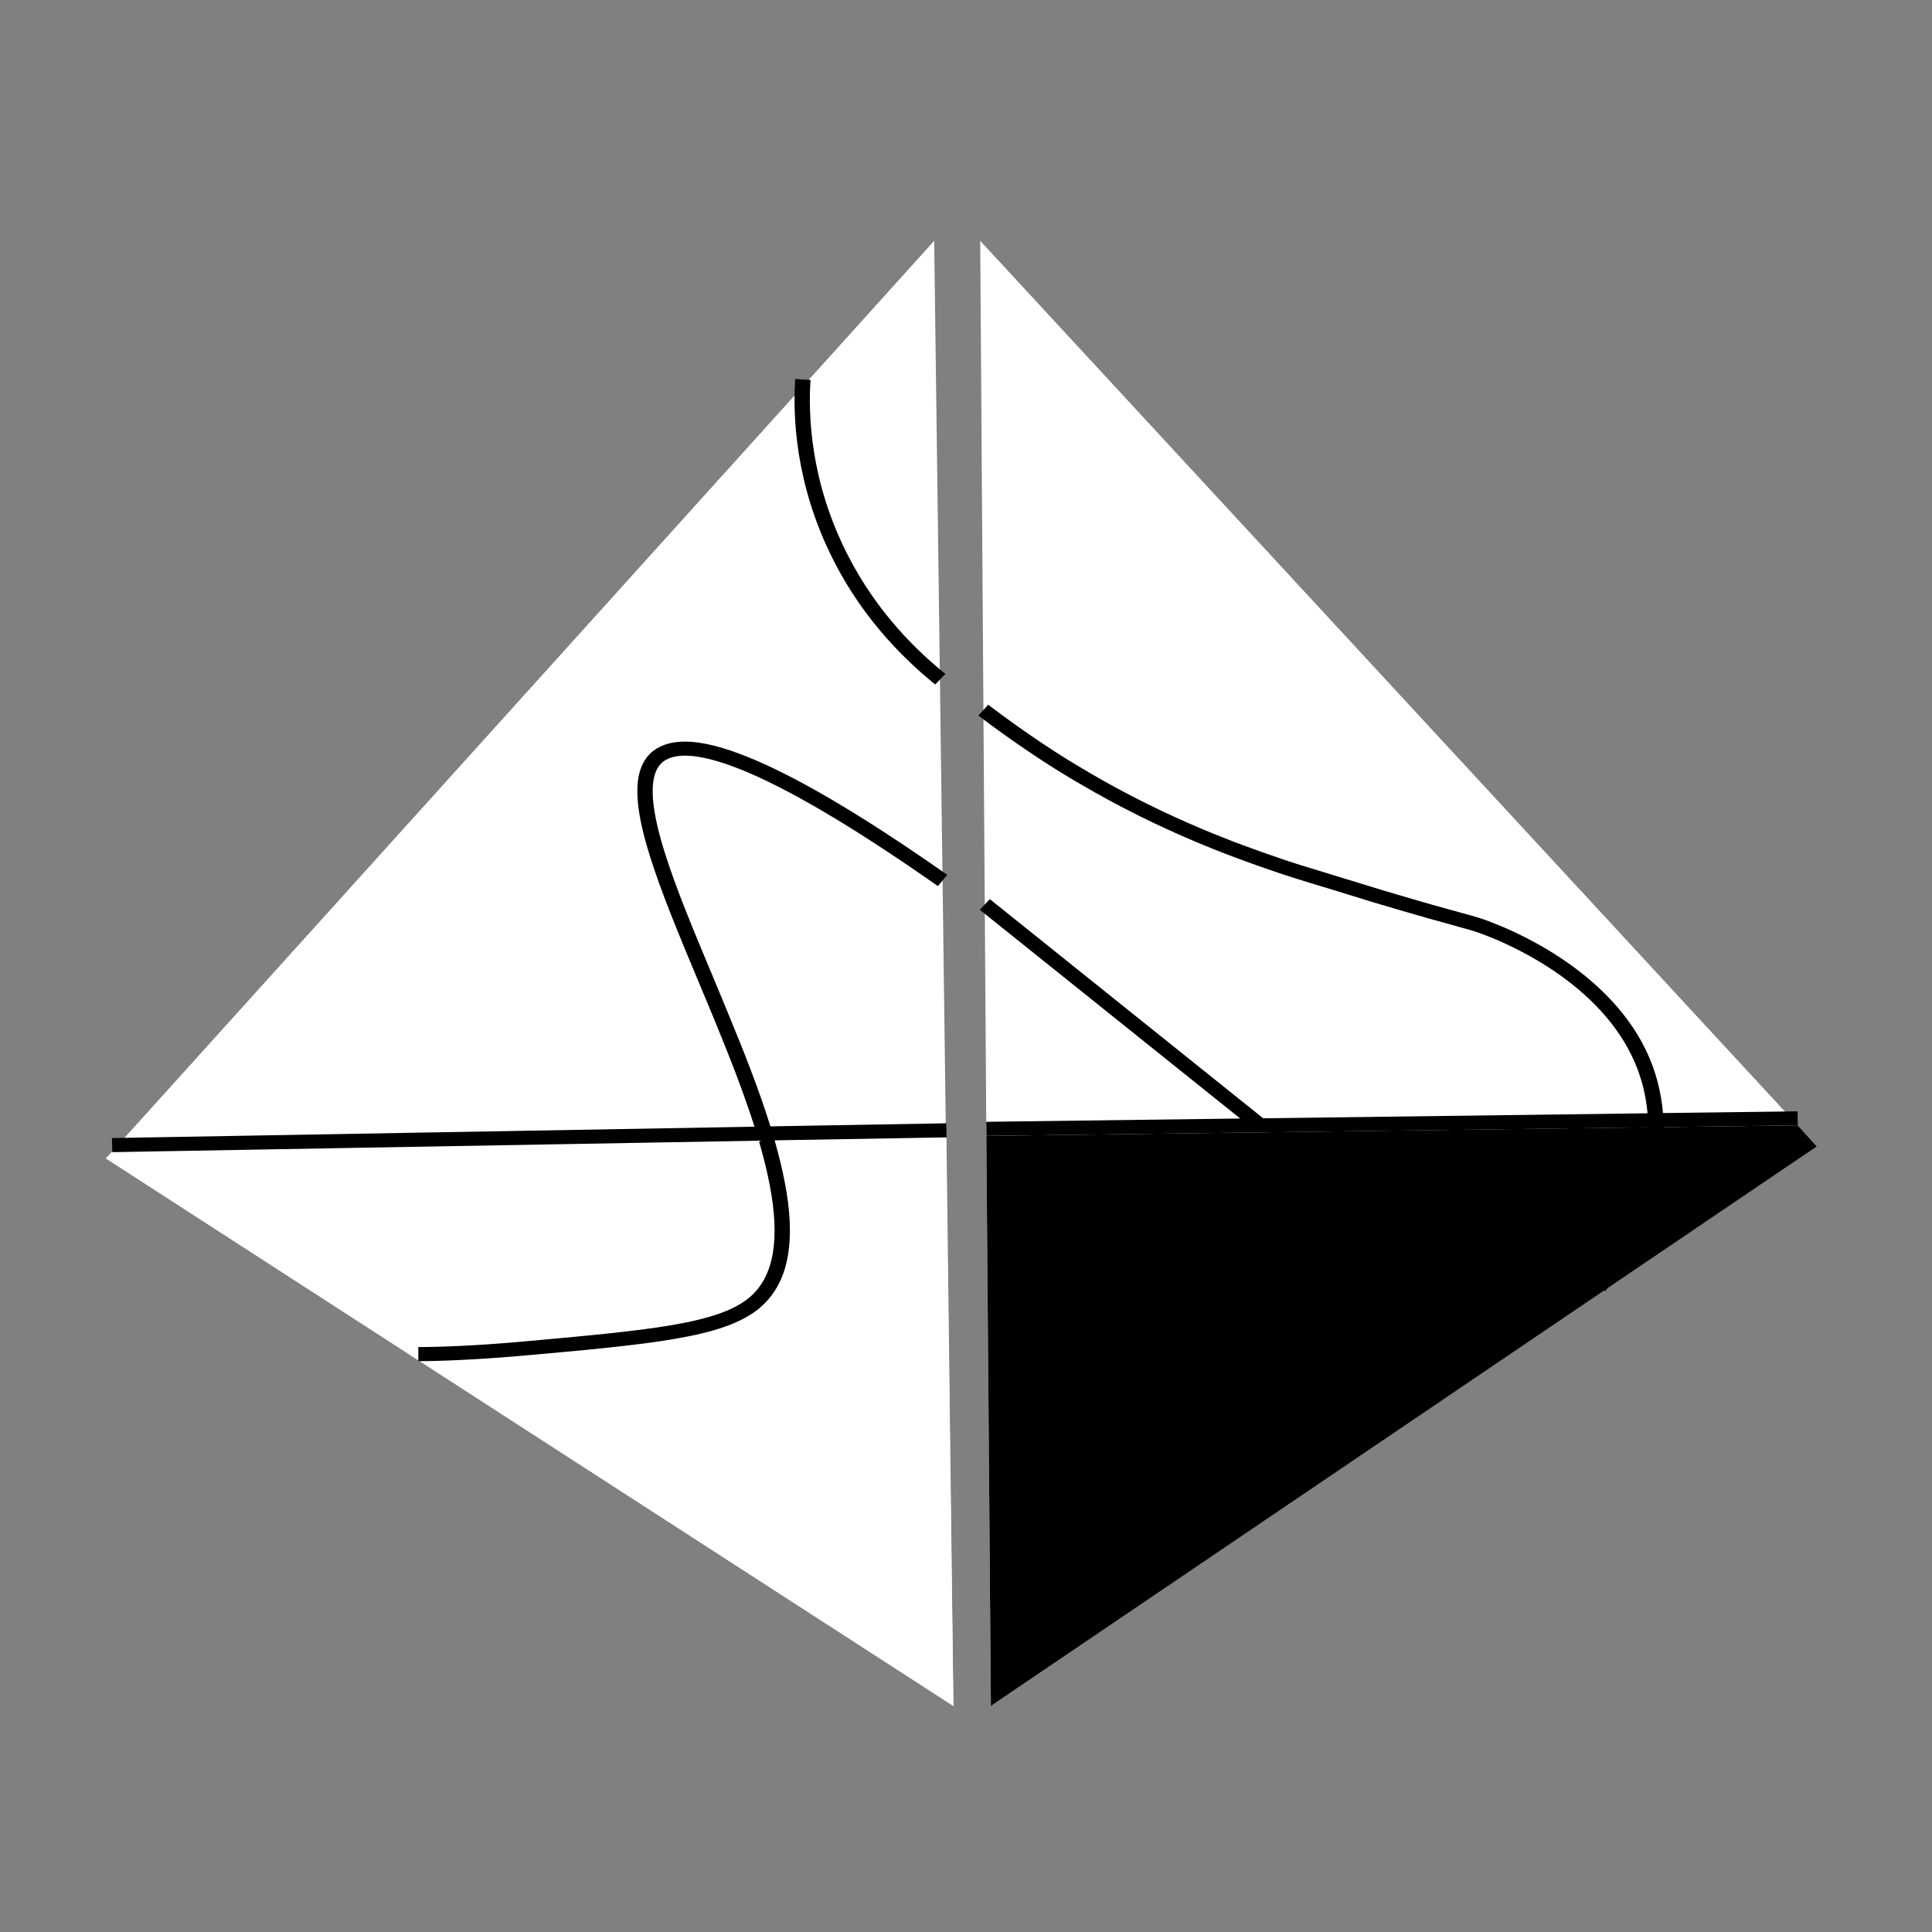 <svg width="17" height="17" viewBox="0 0 17 17" fill="none" xmlns="http://www.w3.org/2000/svg">
<rect x="0" y="0" width="17" height="17" fill="#808080" stroke="none"/>
<g clip-path="url(#clip0_3080_18228)">
<path d="M15.987 10.088L8.719 15.011L8.679 9.995L8.625 2.119L15.818 9.902L15.987 10.088Z" fill="white"/>
<path d="M0.932 10.193L8.389 15.011L8.22 2.119L0.932 10.193Z" fill="white"/>
<path d="M8.328 10.008L0.986 10.138L0.932 10.193L8.389 15.011L8.328 10.008Z" fill="white"/>
<path d="M8.679 9.995L15.818 9.902L15.987 10.088L8.719 15.011L8.679 9.995Z" fill="black"/>
<path fill-rule="evenodd" clip-rule="evenodd" d="M7.335 4.932C6.991 4.257 6.977 3.645 6.997 3.335L7.132 3.343C7.112 3.64 7.126 4.229 7.457 4.879L7.457 4.879C7.722 5.402 8.086 5.742 8.319 5.93L8.229 6.023C7.989 5.828 7.61 5.475 7.335 4.932ZM8.695 6.201C9.037 6.46 9.339 6.657 9.573 6.791L9.573 6.792C10.283 7.209 10.906 7.43 11.229 7.541L11.229 7.541C11.364 7.589 11.513 7.634 11.734 7.701C11.852 7.737 11.99 7.779 12.158 7.831C12.539 7.945 12.737 7.999 12.859 8.032L12.872 8.036C12.994 8.069 13.041 8.082 13.13 8.118C13.259 8.168 14.126 8.504 14.482 9.239C14.572 9.425 14.617 9.612 14.633 9.794L15.817 9.779L15.819 9.902L14.638 9.918C14.641 10.181 14.583 10.431 14.506 10.645C14.365 11.038 14.156 11.319 14.124 11.362L14.013 11.291C14.042 11.253 14.242 10.983 14.378 10.606C14.451 10.4 14.505 10.165 14.503 9.92L8.68 9.995L8.678 9.871L10.913 9.842L8.621 8.005L8.71 7.912L11.115 9.84L14.497 9.796C14.482 9.629 14.44 9.458 14.358 9.29L14.358 9.29C14.025 8.602 13.206 8.282 13.077 8.232L13.076 8.232L13.076 8.232C12.995 8.199 12.955 8.188 12.834 8.155L12.821 8.151C12.698 8.117 12.498 8.063 12.116 7.949L12.115 7.949C11.951 7.898 11.814 7.856 11.696 7.82C11.473 7.753 11.319 7.706 11.181 7.657C10.855 7.545 10.222 7.32 9.501 6.896C9.261 6.758 8.955 6.558 8.609 6.297L8.695 6.201ZM6.573 6.658C6.976 6.819 7.544 7.143 8.335 7.698L8.253 7.797C7.464 7.244 6.907 6.927 6.519 6.771C6.324 6.693 6.176 6.657 6.064 6.65C5.954 6.644 5.884 6.666 5.838 6.7C5.775 6.748 5.741 6.835 5.743 6.973C5.745 7.111 5.782 7.285 5.845 7.488C5.944 7.808 6.103 8.188 6.271 8.589C6.315 8.695 6.36 8.802 6.404 8.91C6.543 9.245 6.678 9.587 6.779 9.911L8.326 9.884L8.329 10.008L6.816 10.034C6.853 10.164 6.884 10.29 6.907 10.411C6.993 10.863 6.968 11.27 6.685 11.508L6.685 11.509C6.521 11.645 6.278 11.723 5.937 11.781C5.595 11.84 5.142 11.881 4.552 11.933L4.552 11.933C4.186 11.964 3.88 11.977 3.681 11.977V11.853C3.874 11.853 4.176 11.841 4.539 11.81C5.131 11.757 5.577 11.717 5.912 11.66C6.248 11.602 6.46 11.529 6.594 11.417C6.821 11.226 6.859 10.881 6.774 10.433C6.75 10.306 6.717 10.174 6.677 10.037L0.988 10.138L0.985 10.014L6.639 9.914C6.541 9.605 6.412 9.279 6.278 8.954C6.234 8.848 6.19 8.742 6.146 8.637C5.978 8.235 5.816 7.848 5.715 7.521C5.651 7.315 5.61 7.129 5.608 6.975C5.606 6.822 5.642 6.688 5.752 6.604L5.753 6.604L5.753 6.604C5.832 6.545 5.939 6.519 6.073 6.527C6.207 6.535 6.371 6.577 6.573 6.658Z" fill="black"/>
</g>
<defs>
<clipPath id="clip0_3080_18228">
<rect width="16" height="14" fill="white" transform="translate(0.5 1.5)"/>
</clipPath>
</defs>
</svg>

